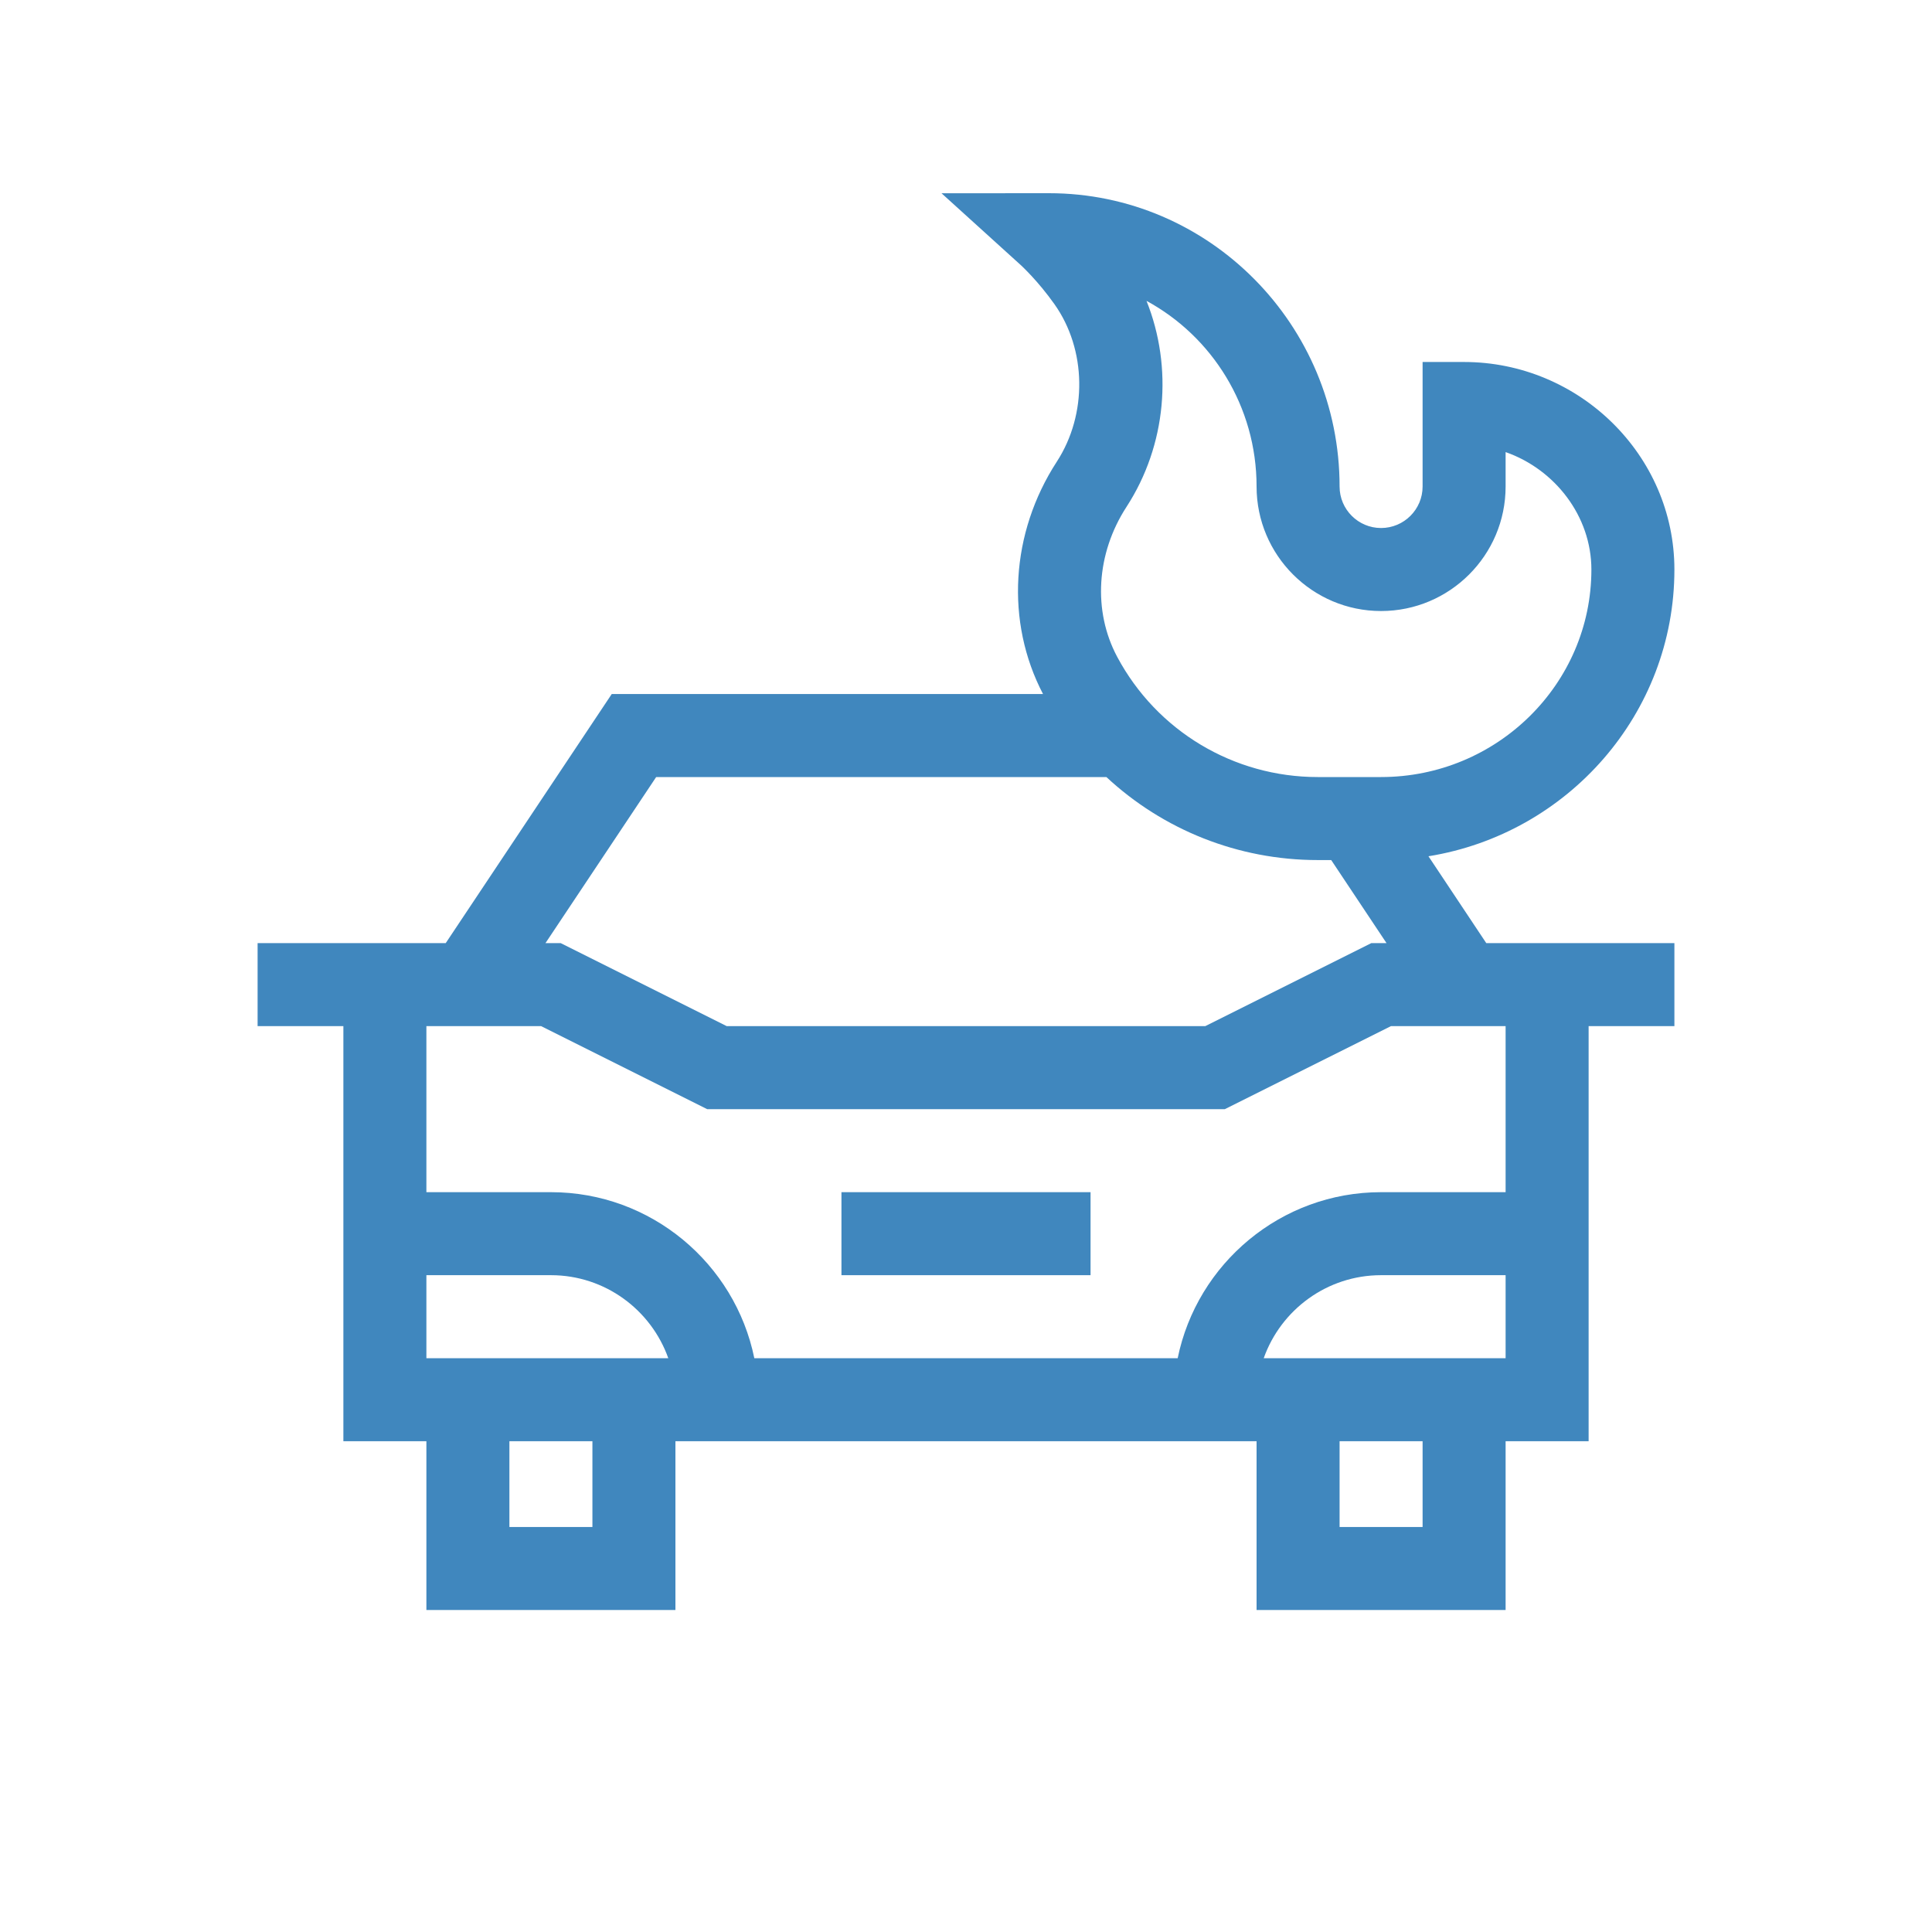 <svg width="30" height="30" viewBox="0 0 30 30" fill="none" xmlns="http://www.w3.org/2000/svg">
<path d="M22.181 13.296C24.344 12.947 26 11.084 26 8.844C26 7.062 24.516 5.621 22.734 5.621H22.09V7.555C22.09 7.91 21.801 8.199 21.445 8.199C21.09 8.199 20.801 7.91 20.801 7.555C20.801 5.043 18.777 3 16.289 3L14.62 3.001L15.858 4.123C15.86 4.126 16.114 4.357 16.374 4.724C16.873 5.428 16.888 6.433 16.41 7.169C15.691 8.276 15.61 9.656 16.196 10.777H9.499L6.921 14.645H4V15.934H5.332V22.379H6.621V25H10.488V22.379H19.512V25H23.379V22.379H24.668V15.934H26V14.645H23.079L22.181 13.296ZM17.492 7.871C18.115 6.911 18.216 5.704 17.803 4.672C18.819 5.223 19.512 6.308 19.512 7.555C19.512 8.621 20.379 9.488 21.445 9.488C22.512 9.488 23.379 8.621 23.379 7.555V7.02C24.145 7.288 24.711 8.015 24.711 8.844C24.711 10.621 23.246 12.066 21.445 12.066H20.461C19.156 12.066 17.963 11.351 17.348 10.2C16.967 9.487 17.022 8.594 17.492 7.871ZM10.189 12.066H17.18C18.058 12.883 19.222 13.355 20.461 13.355H20.671L21.53 14.645H21.293L18.715 15.934H11.285L8.707 14.645H8.47L10.189 12.066ZM6.621 21.09V19.801H8.555C9.395 19.801 10.111 20.34 10.377 21.09H6.621ZM9.199 23.711H7.91V22.379H9.199V23.711ZM22.09 23.711H20.801V22.379H22.09V23.711ZM19.623 21.09C19.889 20.34 20.605 19.801 21.445 19.801H23.379V21.09H19.623ZM23.379 18.512H21.445C19.889 18.512 18.587 19.621 18.287 21.09H11.713C11.413 19.621 10.111 18.512 8.555 18.512H6.621V15.934H8.403L10.981 17.223H19.019L21.598 15.934H23.379V18.512Z" fill="#4087BE"/>
<path d="M13.066 18.512H16.934V19.801H13.066V18.512Z" fill="#4087BE"/>
</svg>
